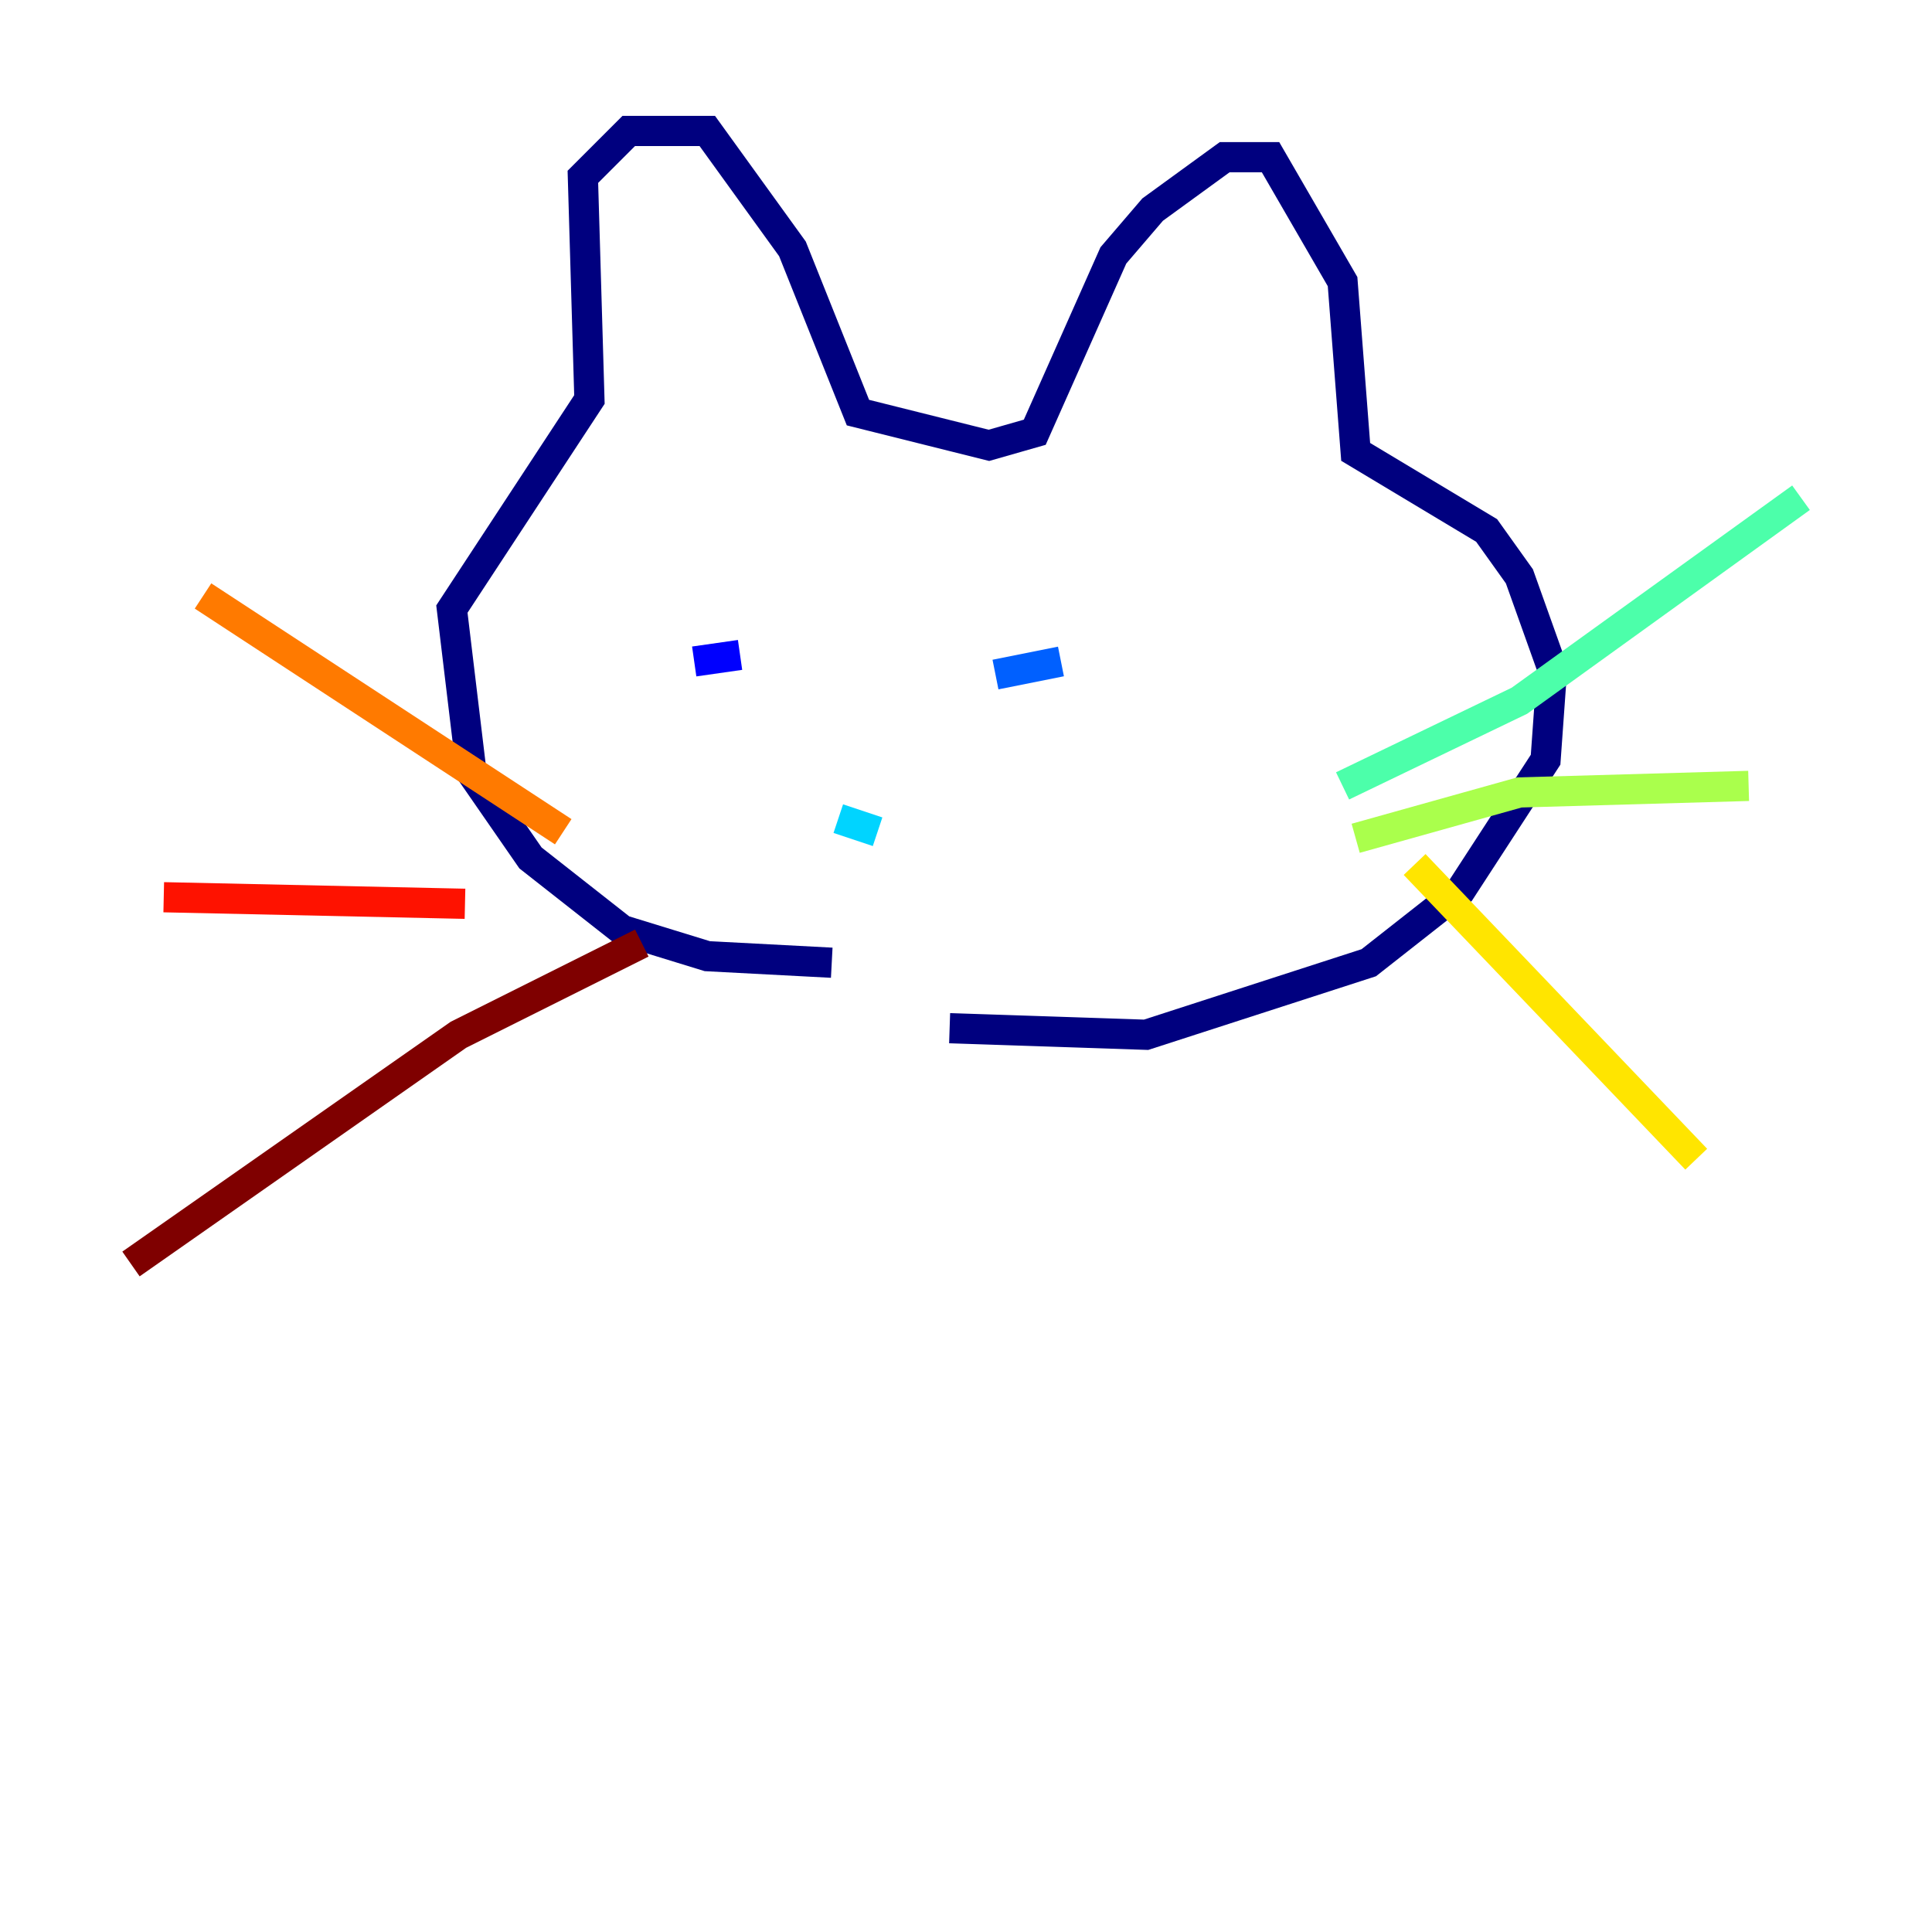 <?xml version="1.0" encoding="utf-8" ?>
<svg baseProfile="tiny" height="128" version="1.2" viewBox="0,0,128,128" width="128" xmlns="http://www.w3.org/2000/svg" xmlns:ev="http://www.w3.org/2001/xml-events" xmlns:xlink="http://www.w3.org/1999/xlink"><defs /><polyline fill="none" points="55.105,63.783 46.861,63.349 41.22,61.614 35.146,56.841 31.241,51.2 29.939,40.352 39.051,26.468 38.617,11.715 41.654,8.678 46.861,8.678 52.502,16.488 56.841,27.336 65.519,29.505 68.556,28.637 73.763,16.922 76.366,13.885 81.139,10.414 84.176,10.414 88.949,18.658 89.817,29.939 98.495,35.146 100.664,38.183 102.834,44.258 102.4,50.332 96.759,59.01 90.685,63.783 75.932,68.556 62.915,68.122" stroke="#00007f" stroke-width="2" /><polyline fill="none" points="45.993,43.824 49.031,43.39" stroke="#0000fe" stroke-width="2" /><polyline fill="none" points="65.953,44.691 70.291,43.824" stroke="#0060ff" stroke-width="2" /><polyline fill="none" points="55.539,54.237 58.142,55.105" stroke="#00d4ff" stroke-width="2" /><polyline fill="none" points="88.949,52.068 100.664,46.427 119.322,32.976" stroke="#4cffaa" stroke-width="2" /><polyline fill="none" points="89.817,55.539 100.664,52.502 115.851,52.068" stroke="#aaff4c" stroke-width="2" /><polyline fill="none" points="93.722,57.275 112.38,76.8" stroke="#ffe500" stroke-width="2" /><polyline fill="none" points="37.315,55.105 13.451,39.485" stroke="#ff7a00" stroke-width="2" /><polyline fill="none" points="30.807,59.878 10.848,59.444" stroke="#fe1200" stroke-width="2" /><polyline fill="none" points="42.522,62.481 30.373,68.556 8.678,83.742" stroke="#7f0000" stroke-width="2" /></svg>